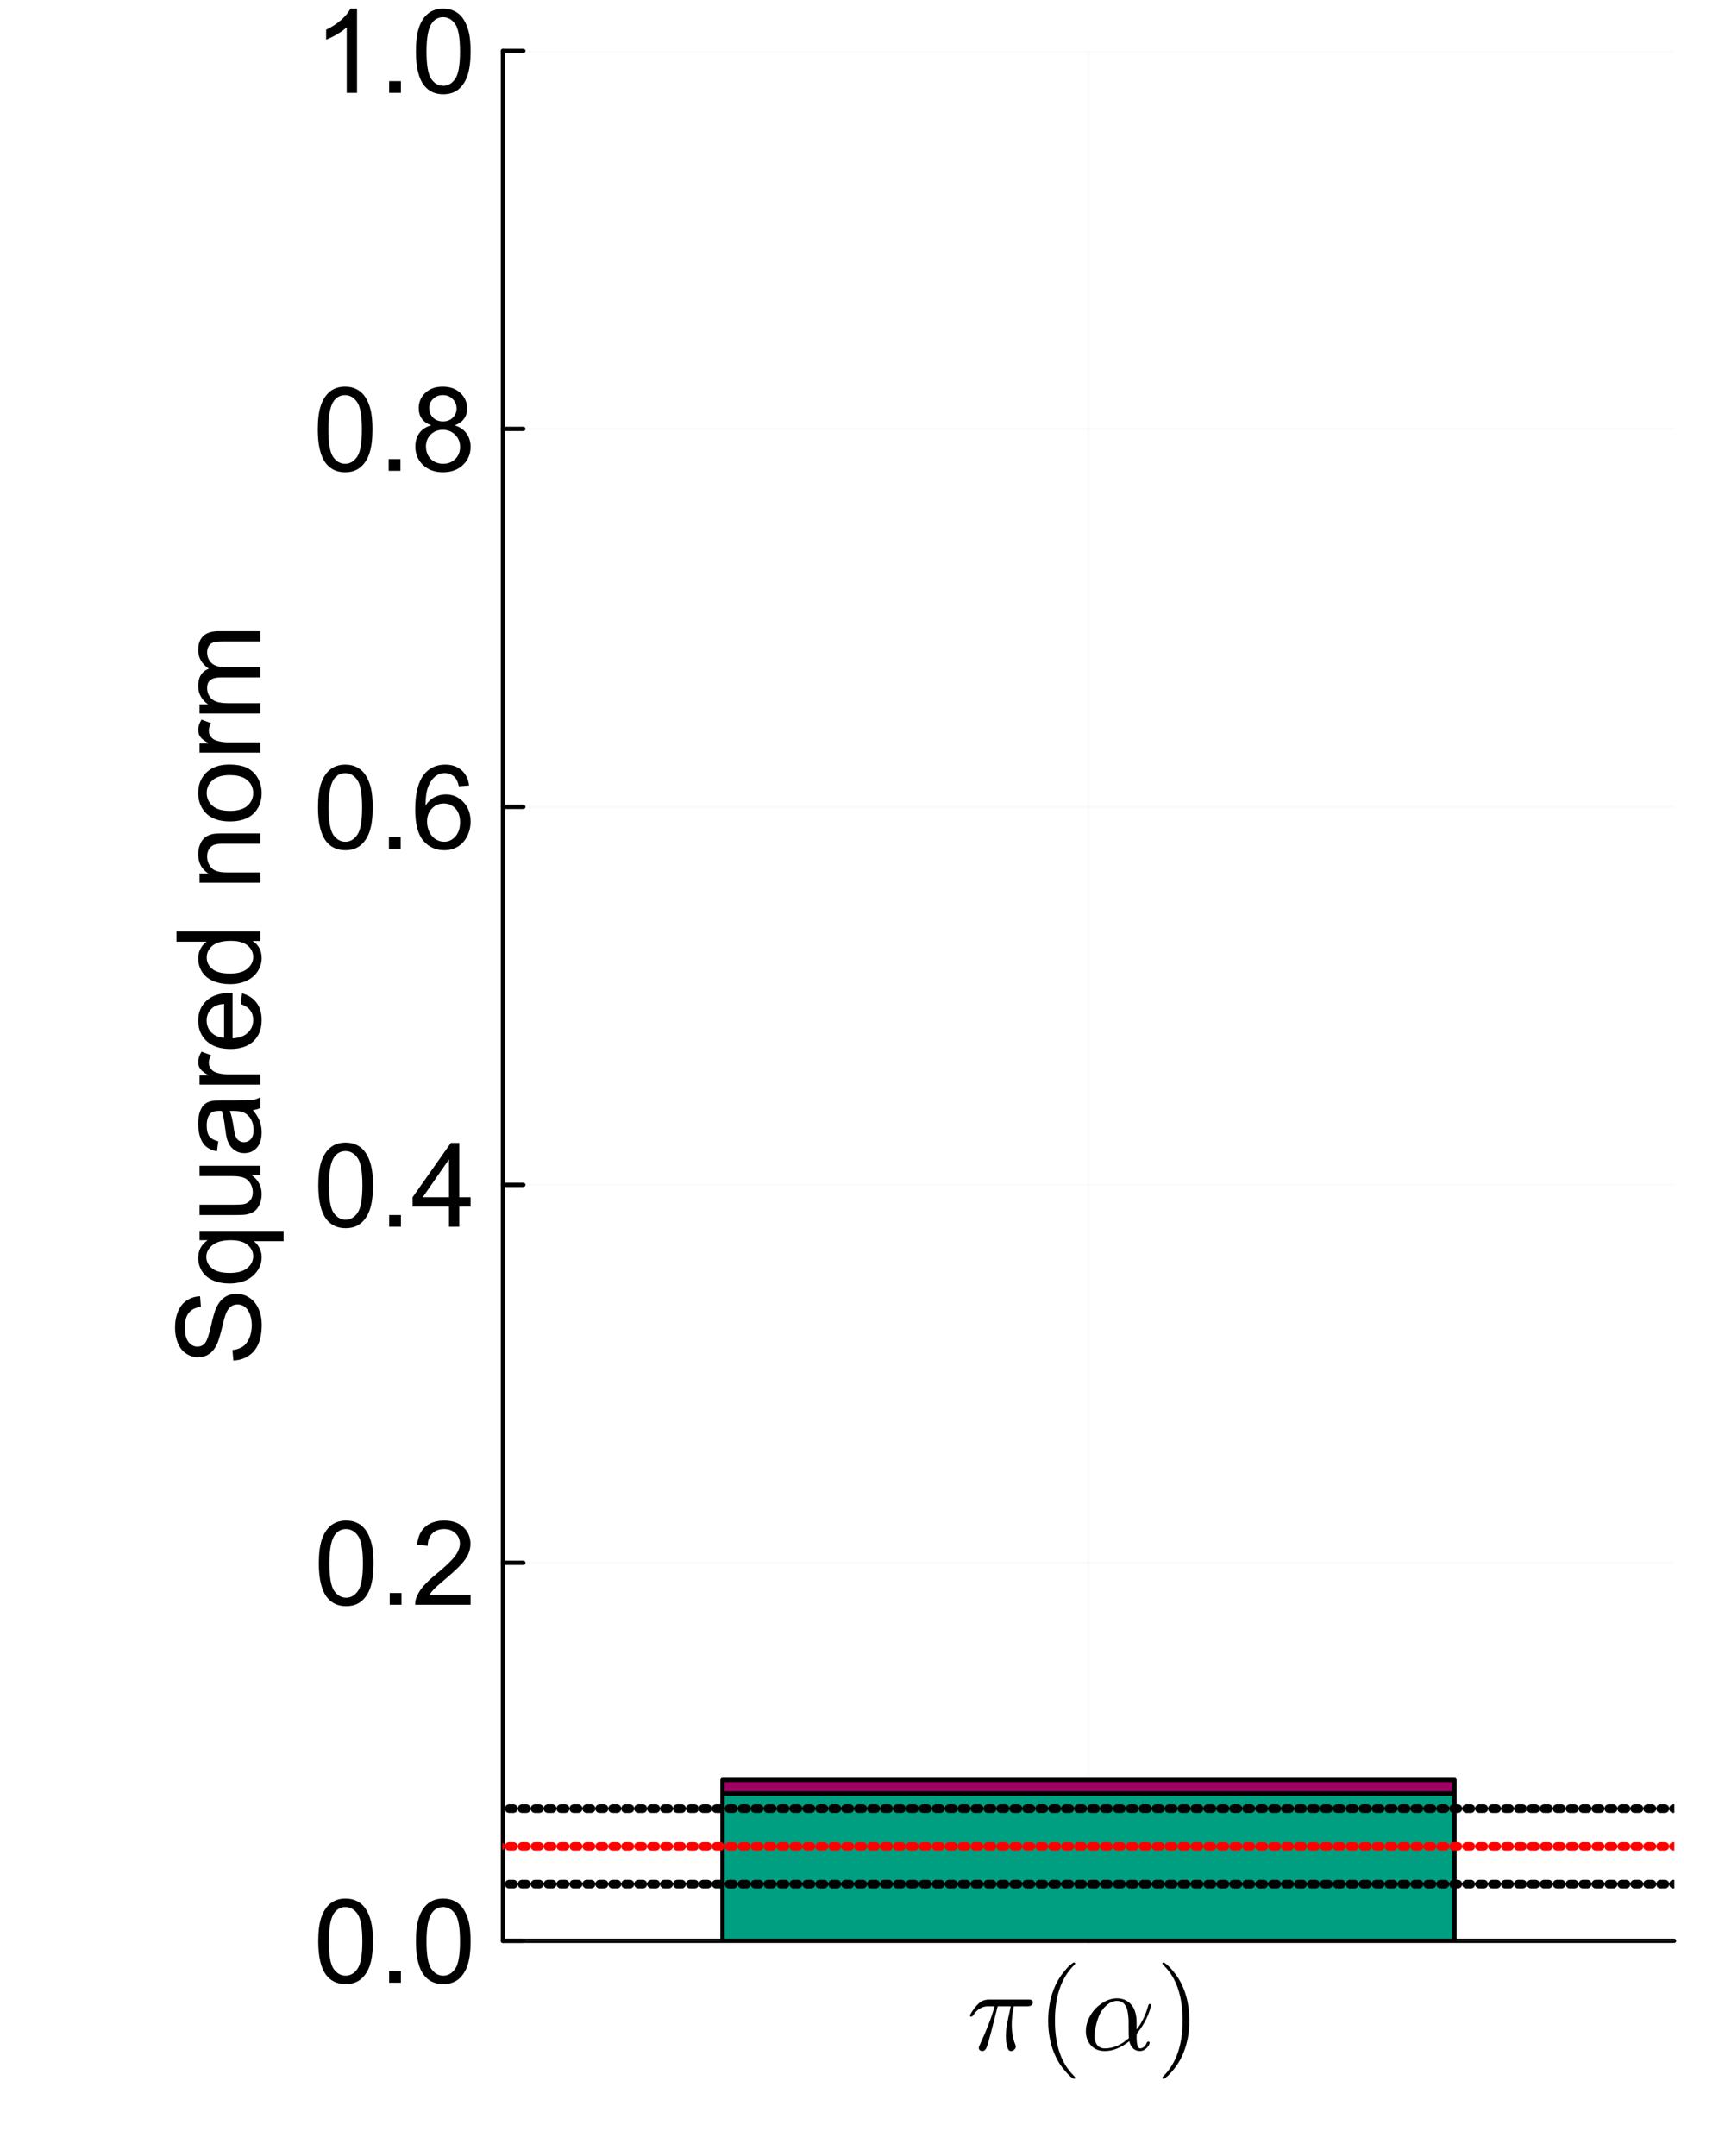 <?xml version="1.0" encoding="utf-8"?>
<svg xmlns="http://www.w3.org/2000/svg" xmlns:xlink="http://www.w3.org/1999/xlink" width="400" height="500" viewBox="0 0 1600 2000">
<rect x="0" y="0" width="1600" height="2000" fill="#333333" stroke="none"/>
<defs>
  <clipPath id="clip110">
    <rect x="0" y="0" width="1600" height="2000"/>
  </clipPath>
</defs>
<path clip-path="url(#clip110)" d="M0 2000 L1600 2000 L1600 0 L0 0  Z" fill="#ffffff" fill-rule="evenodd" fill-opacity="1"/>
<defs>
  <clipPath id="clip111">
    <rect x="400" y="200" width="1401" height="1401"/>
  </clipPath>
</defs>
<path clip-path="url(#clip110)" d="M466.496 1800.37 L1552.76 1800.37 L1552.76 47.244 L466.496 47.244  Z" fill="#ffffff" fill-rule="evenodd" fill-opacity="1"/>
<defs>
  <clipPath id="clip112">
    <rect x="466" y="47" width="1087" height="1754"/>
  </clipPath>
</defs>
<polyline clip-path="url(#clip112)" style="stroke:#d3d3d3; stroke-linecap:round; stroke-linejoin:round; stroke-width:2; stroke-opacity:0.1; fill:none" points="1009.63,1800.37 1009.63,47.244 "/>
<polyline clip-path="url(#clip110)" style="stroke:#000000; stroke-linecap:round; stroke-linejoin:round; stroke-width:4; stroke-opacity:1; fill:none" points="466.496,1800.37 1552.76,1800.37 "/>
<polyline clip-path="url(#clip110)" style="stroke:#000000; stroke-linecap:round; stroke-linejoin:round; stroke-width:4; stroke-opacity:1; fill:none" points="1009.63,1800.37 1009.63,1781.47 "/>
<path clip-path="url(#clip110)" d="M957.933 1857.46 Q957.933 1861.15 952.663 1861.15 L940.331 1861.15 Q938.433 1869.9 938.433 1878.33 Q938.433 1888.4 941.543 1896.14 Q942.175 1897.67 942.175 1898.51 Q942.175 1900.1 940.752 1901.36 Q939.382 1902.63 937.748 1902.63 Q936.378 1902.63 935.482 1901.57 Q934.639 1900.52 933.901 1897.2 Q933.005 1893.3 933.005 1888.98 Q933.005 1883.81 933.848 1878.86 Q934.692 1873.85 937.537 1861.15 L925.364 1861.15 L919.303 1885.02 Q917.142 1893.09 916.405 1895.56 Q915.93 1897.04 915.772 1897.51 Q915.614 1897.99 915.14 1899.15 Q914.718 1900.25 914.402 1900.68 Q914.086 1901.04 913.559 1901.62 Q913.032 1902.26 912.399 1902.41 Q911.767 1902.63 910.976 1902.63 Q909.764 1902.63 908.816 1901.83 Q907.867 1901.1 907.867 1899.67 Q907.867 1898.73 908.71 1897.09 Q918.723 1875.48 922.518 1861.15 L916.405 1861.15 Q907.972 1861.15 902.702 1869.48 Q901.859 1870.58 901.385 1870.69 Q901.174 1870.74 900.963 1870.74 Q900.384 1870.74 900.015 1870.48 Q899.698 1870.21 899.698 1869.95 L899.646 1869.69 Q899.646 1869.37 900.436 1867.95 Q901.28 1866.47 902.861 1864.21 Q904.494 1861.94 906.233 1859.99 Q907.92 1858.2 909.553 1857.09 Q911.24 1855.93 912.821 1855.51 Q914.402 1855.09 915.298 1854.98 Q916.194 1854.88 917.459 1854.88 L953.611 1854.88 Q954.981 1854.88 955.719 1854.98 Q956.457 1855.04 957.195 1855.67 Q957.933 1856.25 957.933 1857.46 Z" fill="#000000" fill-rule="nonzero" fill-opacity="1" /><path clip-path="url(#clip110)" d="M972.225 1874.43 Q972.225 1856.2 979.023 1841.49 Q981.921 1835.33 985.979 1830.16 Q990.037 1825 992.725 1822.73 Q995.413 1820.47 996.151 1820.47 Q997.205 1820.47 997.257 1821.52 Q997.257 1822.05 995.834 1823.36 Q978.443 1841.07 978.496 1874.43 Q978.496 1907.9 995.413 1924.92 Q997.257 1926.76 997.257 1927.34 Q997.257 1928.4 996.151 1928.4 Q995.413 1928.4 992.83 1926.24 Q990.248 1924.07 986.243 1919.12 Q982.238 1914.17 979.339 1908.11 Q972.225 1893.4 972.225 1874.43 Z" fill="#000000" fill-rule="nonzero" fill-opacity="1" /><path clip-path="url(#clip110)" d="M1067.74 1860.1 Q1067.64 1860.62 1067.43 1861.57 Q1067.22 1862.47 1066.27 1865.31 Q1065.32 1868.16 1064.05 1871.06 Q1062.84 1873.9 1060.47 1877.91 Q1058.15 1881.86 1055.31 1885.44 Q1054.51 1886.39 1054.36 1886.97 Q1054.25 1887.5 1054.25 1889.24 Q1054.25 1900.2 1057.57 1900.2 Q1057.73 1900.2 1057.99 1900.2 Q1058.31 1900.15 1059.1 1899.88 Q1059.94 1899.57 1060.68 1899.09 Q1061.42 1898.57 1062.26 1897.51 Q1063.1 1896.41 1063.63 1894.93 Q1064.11 1893.88 1065.05 1893.88 Q1066.32 1893.88 1066.32 1894.93 Q1066.32 1896.83 1063.68 1899.73 Q1061.05 1902.63 1057.26 1902.63 Q1053.62 1902.63 1051.04 1900.25 Q1048.51 1897.83 1047.45 1893.51 Q1036.07 1902.63 1024.69 1902.63 Q1016.68 1902.63 1011.93 1897.41 Q1007.19 1892.14 1007.19 1884.34 Q1007.19 1876.85 1011.3 1869.74 Q1015.46 1862.63 1022.21 1858.2 Q1029.01 1853.72 1036.23 1853.72 Q1038.76 1853.72 1041.18 1854.4 Q1043.61 1855.04 1046.03 1856.67 Q1048.45 1858.3 1050.25 1860.78 Q1052.04 1863.26 1053.14 1867.16 Q1054.25 1871.06 1054.25 1875.96 L1054.25 1882.65 Q1061.21 1873.85 1064.84 1861.26 Q1065.37 1859.36 1065.69 1859.15 Q1065.9 1858.99 1066.42 1858.99 Q1066.95 1858.99 1067.27 1859.31 Q1067.64 1859.57 1067.69 1859.83 L1067.74 1860.1 M1047.03 1890.71 Q1046.82 1888.87 1046.82 1878.65 Q1046.82 1876.7 1046.82 1875.64 Q1046.82 1874.54 1046.72 1872.43 Q1046.61 1870.32 1046.4 1869 Q1046.24 1867.68 1045.87 1865.79 Q1045.5 1863.89 1044.98 1862.68 Q1044.45 1861.47 1043.61 1860.1 Q1042.82 1858.73 1041.76 1857.94 Q1040.76 1857.14 1039.28 1856.62 Q1037.86 1856.09 1036.12 1856.09 Q1033.96 1856.09 1031.7 1856.88 Q1029.48 1857.62 1026.64 1859.99 Q1023.79 1862.31 1021.42 1866 Q1018.94 1869.9 1017.04 1877.07 Q1015.2 1884.18 1015.2 1888.45 Q1015.2 1893.82 1017.68 1897.04 Q1020.15 1900.2 1024.9 1900.2 Q1036.23 1900.2 1047.03 1890.71 Z" fill="#000000" fill-rule="nonzero" fill-opacity="1" /><path clip-path="url(#clip110)" d="M1078.16 1927.34 Q1078.16 1926.81 1079.53 1925.5 Q1096.92 1907.79 1096.92 1874.43 Q1096.92 1840.97 1080.22 1824.05 Q1078.16 1822.1 1078.16 1821.52 Q1078.16 1820.47 1079.21 1820.47 Q1079.95 1820.47 1082.53 1822.63 Q1085.17 1824.79 1089.12 1829.74 Q1093.13 1834.69 1096.08 1840.75 Q1103.19 1855.46 1103.19 1874.43 Q1103.19 1892.66 1096.4 1907.37 Q1093.5 1913.53 1089.44 1918.7 Q1085.38 1923.86 1082.69 1926.13 Q1080.01 1928.4 1079.21 1928.4 Q1078.16 1928.4 1078.16 1927.34 Z" fill="#000000" fill-rule="nonzero" fill-opacity="1" /><polyline clip-path="url(#clip112)" style="stroke:#d3d3d3; stroke-linecap:round; stroke-linejoin:round; stroke-width:2; stroke-opacity:0.1; fill:none" points="466.496,1800.37 1552.76,1800.37 "/>
<polyline clip-path="url(#clip112)" style="stroke:#d3d3d3; stroke-linecap:round; stroke-linejoin:round; stroke-width:2; stroke-opacity:0.1; fill:none" points="466.496,1449.74 1552.76,1449.74 "/>
<polyline clip-path="url(#clip112)" style="stroke:#d3d3d3; stroke-linecap:round; stroke-linejoin:round; stroke-width:2; stroke-opacity:0.1; fill:none" points="466.496,1099.12 1552.76,1099.12 "/>
<polyline clip-path="url(#clip112)" style="stroke:#d3d3d3; stroke-linecap:round; stroke-linejoin:round; stroke-width:2; stroke-opacity:0.1; fill:none" points="466.496,748.494 1552.76,748.494 "/>
<polyline clip-path="url(#clip112)" style="stroke:#d3d3d3; stroke-linecap:round; stroke-linejoin:round; stroke-width:2; stroke-opacity:0.1; fill:none" points="466.496,397.869 1552.76,397.869 "/>
<polyline clip-path="url(#clip112)" style="stroke:#d3d3d3; stroke-linecap:round; stroke-linejoin:round; stroke-width:2; stroke-opacity:0.1; fill:none" points="466.496,47.244 1552.76,47.244 "/>
<polyline clip-path="url(#clip110)" style="stroke:#000000; stroke-linecap:round; stroke-linejoin:round; stroke-width:4; stroke-opacity:1; fill:none" points="466.496,1800.37 466.496,47.244 "/>
<polyline clip-path="url(#clip110)" style="stroke:#000000; stroke-linecap:round; stroke-linejoin:round; stroke-width:4; stroke-opacity:1; fill:none" points="466.496,1800.37 485.393,1800.37 "/>
<polyline clip-path="url(#clip110)" style="stroke:#000000; stroke-linecap:round; stroke-linejoin:round; stroke-width:4; stroke-opacity:1; fill:none" points="466.496,1449.74 485.393,1449.74 "/>
<polyline clip-path="url(#clip110)" style="stroke:#000000; stroke-linecap:round; stroke-linejoin:round; stroke-width:4; stroke-opacity:1; fill:none" points="466.496,1099.12 485.393,1099.12 "/>
<polyline clip-path="url(#clip110)" style="stroke:#000000; stroke-linecap:round; stroke-linejoin:round; stroke-width:4; stroke-opacity:1; fill:none" points="466.496,748.494 485.393,748.494 "/>
<polyline clip-path="url(#clip110)" style="stroke:#000000; stroke-linecap:round; stroke-linejoin:round; stroke-width:4; stroke-opacity:1; fill:none" points="466.496,397.869 485.393,397.869 "/>
<polyline clip-path="url(#clip110)" style="stroke:#000000; stroke-linecap:round; stroke-linejoin:round; stroke-width:4; stroke-opacity:1; fill:none" points="466.496,47.244 485.393,47.244 "/>
<path clip-path="url(#clip110)" d="M295.191 1800.9 Q295.191 1787.11 298.002 1778.73 Q300.867 1770.29 306.436 1765.73 Q312.058 1761.17 320.545 1761.17 Q326.804 1761.17 331.525 1763.72 Q336.246 1766.21 339.322 1770.98 Q342.399 1775.7 344.149 1782.55 Q345.899 1789.34 345.899 1800.9 Q345.899 1814.58 343.088 1823.02 Q340.277 1831.4 334.654 1836.01 Q329.085 1840.57 320.545 1840.57 Q309.3 1840.57 302.882 1832.51 Q295.191 1822.8 295.191 1800.9 M305.004 1800.9 Q305.004 1820.05 309.459 1826.41 Q313.968 1832.72 320.545 1832.72 Q327.122 1832.72 331.578 1826.36 Q336.087 1819.99 336.087 1800.9 Q336.087 1781.7 331.578 1775.38 Q327.122 1769.07 320.439 1769.07 Q313.862 1769.07 309.937 1774.64 Q305.004 1781.75 305.004 1800.9 Z" fill="#000000" fill-rule="nonzero" fill-opacity="1" /><path clip-path="url(#clip110)" d="M360.963 1839.25 L360.963 1828.37 L371.837 1828.37 L371.837 1839.25 L360.963 1839.25 Z" fill="#000000" fill-rule="nonzero" fill-opacity="1" /><path clip-path="url(#clip110)" d="M385.787 1800.9 Q385.787 1787.11 388.598 1778.73 Q391.463 1770.29 397.032 1765.73 Q402.655 1761.17 411.141 1761.17 Q417.4 1761.17 422.121 1763.72 Q426.842 1766.21 429.918 1770.98 Q432.995 1775.7 434.745 1782.55 Q436.496 1789.34 436.496 1800.9 Q436.496 1814.58 433.684 1823.02 Q430.873 1831.4 425.251 1836.01 Q419.681 1840.57 411.141 1840.57 Q399.896 1840.57 393.478 1832.51 Q385.787 1822.8 385.787 1800.9 M395.6 1800.9 Q395.6 1820.05 400.056 1826.41 Q404.564 1832.72 411.141 1832.72 Q417.719 1832.72 422.174 1826.36 Q426.683 1819.99 426.683 1800.9 Q426.683 1781.7 422.174 1775.38 Q417.719 1769.07 411.035 1769.07 Q404.458 1769.07 400.533 1774.64 Q395.6 1781.75 395.6 1800.9 Z" fill="#000000" fill-rule="nonzero" fill-opacity="1" /><path clip-path="url(#clip110)" d="M295.721 1450.27 Q295.721 1436.48 298.533 1428.1 Q301.397 1419.67 306.966 1415.11 Q312.589 1410.54 321.076 1410.54 Q327.335 1410.54 332.055 1413.09 Q336.776 1415.58 339.853 1420.36 Q342.929 1425.08 344.679 1431.92 Q346.43 1438.71 346.43 1450.27 Q346.43 1463.96 343.619 1472.39 Q340.807 1480.77 335.185 1485.39 Q329.615 1489.95 321.076 1489.95 Q309.831 1489.95 303.413 1481.89 Q295.721 1472.18 295.721 1450.27 M305.534 1450.27 Q305.534 1469.42 309.99 1475.79 Q314.498 1482.1 321.076 1482.1 Q327.653 1482.1 332.108 1475.73 Q336.617 1469.37 336.617 1450.27 Q336.617 1431.07 332.108 1424.76 Q327.653 1418.45 320.97 1418.45 Q314.392 1418.45 310.467 1424.02 Q305.534 1431.13 305.534 1450.27 Z" fill="#000000" fill-rule="nonzero" fill-opacity="1" /><path clip-path="url(#clip110)" d="M361.494 1488.62 L361.494 1477.75 L372.368 1477.75 L372.368 1488.62 L361.494 1488.62 Z" fill="#000000" fill-rule="nonzero" fill-opacity="1" /><path clip-path="url(#clip110)" d="M436.496 1479.45 L436.496 1488.62 L385.098 1488.62 Q384.992 1485.18 386.212 1481.99 Q388.174 1476.74 392.471 1471.65 Q396.82 1466.56 404.989 1459.87 Q417.666 1449.48 422.121 1443.43 Q426.577 1437.33 426.577 1431.92 Q426.577 1426.25 422.492 1422.37 Q418.461 1418.45 411.937 1418.45 Q405.042 1418.45 400.904 1422.59 Q396.767 1426.72 396.714 1434.04 L386.901 1433.03 Q387.909 1422.06 394.486 1416.33 Q401.063 1410.54 412.149 1410.54 Q423.341 1410.54 429.865 1416.75 Q436.39 1422.96 436.39 1432.13 Q436.39 1436.8 434.48 1441.31 Q432.571 1445.82 428.115 1450.8 Q423.712 1455.79 413.422 1464.49 Q404.829 1471.7 402.389 1474.3 Q399.95 1476.85 398.358 1479.45 L436.496 1479.45 Z" fill="#000000" fill-rule="nonzero" fill-opacity="1" /><path clip-path="url(#clip110)" d="M295.244 1099.65 Q295.244 1085.86 298.055 1077.48 Q300.92 1069.04 306.489 1064.48 Q312.111 1059.92 320.598 1059.92 Q326.857 1059.92 331.578 1062.47 Q336.299 1064.96 339.375 1069.73 Q342.452 1074.45 344.202 1081.3 Q345.952 1088.09 345.952 1099.65 Q345.952 1113.33 343.141 1121.77 Q340.33 1130.15 334.707 1134.76 Q329.138 1139.32 320.598 1139.32 Q309.353 1139.32 302.935 1131.26 Q295.244 1121.56 295.244 1099.65 M305.057 1099.65 Q305.057 1118.8 309.512 1125.16 Q314.021 1131.47 320.598 1131.47 Q327.175 1131.47 331.631 1125.11 Q336.14 1118.74 336.14 1099.65 Q336.14 1080.45 331.631 1074.14 Q327.175 1067.82 320.492 1067.82 Q313.915 1067.82 309.99 1073.39 Q305.057 1080.5 305.057 1099.65 Z" fill="#000000" fill-rule="nonzero" fill-opacity="1" /><path clip-path="url(#clip110)" d="M361.016 1138 L361.016 1127.12 L371.89 1127.12 L371.89 1138 L361.016 1138 Z" fill="#000000" fill-rule="nonzero" fill-opacity="1" /><path clip-path="url(#clip110)" d="M416.446 1138 L416.446 1119.38 L382.711 1119.38 L382.711 1110.63 L418.196 1060.24 L425.993 1060.24 L425.993 1110.63 L436.496 1110.63 L436.496 1119.38 L425.993 1119.38 L425.993 1138 L416.446 1138 M416.446 1110.63 L416.446 1075.57 L392.099 1110.63 L416.446 1110.63 Z" fill="#000000" fill-rule="nonzero" fill-opacity="1" /><path clip-path="url(#clip110)" d="M294.979 749.024 Q294.979 735.233 297.79 726.852 Q300.654 718.419 306.224 713.857 Q311.846 709.295 320.333 709.295 Q326.592 709.295 331.313 711.841 Q336.034 714.334 339.11 719.108 Q342.186 723.829 343.937 730.671 Q345.687 737.461 345.687 749.024 Q345.687 762.709 342.876 771.143 Q340.065 779.523 334.442 784.138 Q328.873 788.7 320.333 788.7 Q309.088 788.7 302.67 780.637 Q294.979 770.93 294.979 749.024 M304.792 749.024 Q304.792 768.172 309.247 774.537 Q313.756 780.849 320.333 780.849 Q326.91 780.849 331.366 774.484 Q335.874 768.119 335.874 749.024 Q335.874 729.823 331.366 723.511 Q326.91 717.199 320.227 717.199 Q313.65 717.199 309.725 722.768 Q304.792 729.876 304.792 749.024 Z" fill="#000000" fill-rule="nonzero" fill-opacity="1" /><path clip-path="url(#clip110)" d="M360.751 787.374 L360.751 776.5 L371.625 776.5 L371.625 787.374 L360.751 787.374 Z" fill="#000000" fill-rule="nonzero" fill-opacity="1" /><path clip-path="url(#clip110)" d="M435.117 728.656 L425.622 729.398 Q424.349 723.776 422.015 721.23 Q418.143 717.146 412.467 717.146 Q407.906 717.146 404.458 719.692 Q399.95 722.98 397.35 729.292 Q394.751 735.604 394.645 747.274 Q398.093 742.022 403.079 739.476 Q408.065 736.93 413.528 736.93 Q423.076 736.93 429.759 743.985 Q436.496 750.987 436.496 762.125 Q436.496 769.445 433.313 775.757 Q430.184 782.016 424.667 785.358 Q419.151 788.7 412.149 788.7 Q400.215 788.7 392.683 779.948 Q385.151 771.143 385.151 750.987 Q385.151 728.444 393.478 718.206 Q400.745 709.295 413.051 709.295 Q422.227 709.295 428.062 714.44 Q433.95 719.586 435.117 728.656 M396.13 762.179 Q396.13 767.111 398.199 771.62 Q400.321 776.129 404.087 778.516 Q407.853 780.849 411.99 780.849 Q418.037 780.849 422.386 775.97 Q426.736 771.09 426.736 762.709 Q426.736 754.647 422.439 750.032 Q418.143 745.364 411.619 745.364 Q405.148 745.364 400.639 750.032 Q396.13 754.647 396.13 762.179 Z" fill="#000000" fill-rule="nonzero" fill-opacity="1" /><path clip-path="url(#clip110)" d="M294.767 398.399 Q294.767 384.608 297.578 376.228 Q300.442 367.794 306.012 363.232 Q311.634 358.671 320.121 358.671 Q326.38 358.671 331.101 361.217 Q335.821 363.71 338.898 368.483 Q341.974 373.204 343.725 380.047 Q345.475 386.836 345.475 398.399 Q345.475 412.084 342.664 420.518 Q339.853 428.899 334.23 433.513 Q328.661 438.075 320.121 438.075 Q308.876 438.075 302.458 430.012 Q294.767 420.306 294.767 398.399 M304.579 398.399 Q304.579 417.548 309.035 423.913 Q313.544 430.225 320.121 430.225 Q326.698 430.225 331.154 423.86 Q335.662 417.494 335.662 398.399 Q335.662 379.198 331.154 372.886 Q326.698 366.574 320.015 366.574 Q313.438 366.574 309.512 372.143 Q304.579 379.251 304.579 398.399 Z" fill="#000000" fill-rule="nonzero" fill-opacity="1" /><path clip-path="url(#clip110)" d="M360.539 436.749 L360.539 425.875 L371.413 425.875 L371.413 436.749 L360.539 436.749 Z" fill="#000000" fill-rule="nonzero" fill-opacity="1" /><path clip-path="url(#clip110)" d="M400.056 394.58 Q394.115 392.405 391.251 388.374 Q388.386 384.343 388.386 378.721 Q388.386 370.234 394.486 364.452 Q400.586 358.671 410.717 358.671 Q420.901 358.671 427.107 364.611 Q433.313 370.499 433.313 378.986 Q433.313 384.396 430.449 388.427 Q427.638 392.405 421.856 394.58 Q429.017 396.914 432.73 402.112 Q436.496 407.31 436.496 414.524 Q436.496 424.496 429.441 431.285 Q422.386 438.075 410.876 438.075 Q399.366 438.075 392.311 431.285 Q385.257 424.443 385.257 414.259 Q385.257 406.674 389.076 401.582 Q392.948 396.437 400.056 394.58 M398.146 378.402 Q398.146 383.919 401.7 387.42 Q405.254 390.92 410.929 390.92 Q416.446 390.92 419.946 387.473 Q423.5 383.972 423.5 378.933 Q423.5 373.682 419.84 370.128 Q416.233 366.521 410.823 366.521 Q405.36 366.521 401.753 370.022 Q398.146 373.522 398.146 378.402 M395.07 414.312 Q395.07 418.396 396.979 422.215 Q398.942 426.034 402.761 428.156 Q406.58 430.225 410.982 430.225 Q417.825 430.225 422.28 425.822 Q426.736 421.42 426.736 414.63 Q426.736 407.735 422.121 403.226 Q417.56 398.718 410.664 398.718 Q403.928 398.718 399.472 403.173 Q395.07 407.629 395.07 414.312 Z" fill="#000000" fill-rule="nonzero" fill-opacity="1" /><path clip-path="url(#clip110)" d="M331.154 86.124 L321.606 86.124 L321.606 25.285 Q318.158 28.573 312.536 31.862 Q306.966 35.151 302.511 36.795 L302.511 27.565 Q310.52 23.799 316.514 18.442 Q322.508 13.085 325.001 8.046 L331.154 8.046 L331.154 86.124 Z" fill="#000000" fill-rule="nonzero" fill-opacity="1" /><path clip-path="url(#clip110)" d="M360.963 86.124 L360.963 75.25 L371.837 75.25 L371.837 86.124 L360.963 86.124 Z" fill="#000000" fill-rule="nonzero" fill-opacity="1" /><path clip-path="url(#clip110)" d="M385.787 47.775 Q385.787 33.983 388.598 25.603 Q391.463 17.169 397.032 12.607 Q402.655 8.046 411.141 8.046 Q417.4 8.046 422.121 10.592 Q426.842 13.085 429.918 17.859 Q432.995 22.579 434.745 29.422 Q436.496 36.211 436.496 47.775 Q436.496 61.459 433.684 69.893 Q430.873 78.274 425.251 82.888 Q419.681 87.45 411.141 87.45 Q399.896 87.45 393.478 79.388 Q385.787 69.681 385.787 47.775 M395.6 47.775 Q395.6 66.923 400.056 73.288 Q404.564 79.6 411.141 79.6 Q417.719 79.6 422.174 73.235 Q426.683 66.87 426.683 47.775 Q426.683 28.573 422.174 22.261 Q417.719 15.949 411.035 15.949 Q404.458 15.949 400.533 21.519 Q395.6 28.626 395.6 47.775 Z" fill="#000000" fill-rule="nonzero" fill-opacity="1" /><path clip-path="url(#clip110)" d="M216.456 1262.06 L215.607 1252.35 Q221.442 1251.66 225.208 1249.17 Q228.921 1246.62 231.255 1241.32 Q233.535 1236.01 233.535 1229.38 Q233.535 1223.49 231.785 1218.99 Q230.035 1214.48 227.011 1212.3 Q223.935 1210.08 220.328 1210.08 Q216.668 1210.08 213.963 1212.2 Q211.205 1214.32 209.348 1219.2 Q208.128 1222.33 205.582 1233.04 Q202.983 1243.76 200.702 1248.05 Q197.785 1253.62 193.488 1256.38 Q189.139 1259.09 183.782 1259.09 Q177.894 1259.09 172.802 1255.74 Q167.657 1252.4 165.005 1245.98 Q162.353 1239.57 162.353 1231.72 Q162.353 1223.07 165.164 1216.49 Q167.922 1209.86 173.332 1206.31 Q178.743 1202.76 185.585 1202.49 L186.328 1212.36 Q178.955 1213.15 175.189 1217.77 Q171.423 1222.33 171.423 1231.29 Q171.423 1240.63 174.871 1244.92 Q178.265 1249.17 183.092 1249.17 Q187.282 1249.17 189.988 1246.14 Q192.693 1243.17 195.557 1230.66 Q198.368 1218.08 200.49 1213.42 Q203.619 1206.63 208.446 1203.39 Q213.22 1200.16 219.479 1200.16 Q225.685 1200.16 231.201 1203.71 Q236.665 1207.26 239.741 1213.95 Q242.765 1220.58 242.765 1228.91 Q242.765 1239.46 239.688 1246.62 Q236.612 1253.73 230.459 1257.81 Q224.253 1261.84 216.456 1262.06 Z" fill="#000000" fill-rule="nonzero" fill-opacity="1" /><path clip-path="url(#clip110)" d="M263.027 1151.41 L235.445 1151.41 Q238.574 1153.64 240.643 1157.67 Q242.712 1161.65 242.712 1166.16 Q242.712 1176.18 234.702 1183.45 Q226.693 1190.66 212.743 1190.66 Q204.256 1190.66 197.52 1187.74 Q190.783 1184.77 187.336 1179.2 Q183.835 1173.58 183.835 1166.9 Q183.835 1156.45 192.64 1150.46 L185.108 1150.46 L185.108 1141.86 L263.027 1141.86 L263.027 1151.41 M213.114 1180.85 Q223.988 1180.85 229.451 1176.29 Q234.861 1171.73 234.861 1165.36 Q234.861 1159.26 229.716 1154.86 Q224.518 1150.46 213.963 1150.46 Q202.718 1150.46 197.042 1155.12 Q191.367 1159.74 191.367 1166 Q191.367 1172.2 196.671 1176.55 Q201.922 1180.85 213.114 1180.85 Z" fill="#000000" fill-rule="nonzero" fill-opacity="1" /><path clip-path="url(#clip110)" d="M241.439 1089.99 L233.164 1089.99 Q242.712 1096.56 242.712 1107.86 Q242.712 1112.85 240.802 1117.2 Q238.893 1121.49 236.028 1123.62 Q233.111 1125.68 228.921 1126.53 Q226.109 1127.12 220.01 1127.12 L185.108 1127.12 L185.108 1117.57 L216.35 1117.57 Q223.829 1117.57 226.428 1116.99 Q230.194 1116.08 232.368 1113.17 Q234.49 1110.25 234.49 1105.95 Q234.49 1101.66 232.315 1097.89 Q230.088 1094.12 226.322 1092.59 Q222.503 1091 215.289 1091 L185.108 1091 L185.108 1081.45 L241.439 1081.45 L241.439 1089.99 Z" fill="#000000" fill-rule="nonzero" fill-opacity="1" /><path clip-path="url(#clip110)" d="M234.49 1029.73 Q238.999 1035.04 240.855 1039.97 Q242.712 1044.85 242.712 1050.47 Q242.712 1059.75 238.203 1064.74 Q233.641 1069.73 226.587 1069.73 Q222.449 1069.73 219.055 1067.87 Q215.607 1065.96 213.538 1062.94 Q211.47 1059.86 210.409 1056.04 Q209.666 1053.23 208.977 1047.55 Q207.598 1035.99 205.688 1030.53 Q203.726 1030.47 203.195 1030.47 Q197.36 1030.47 194.974 1033.18 Q191.738 1036.84 191.738 1044.05 Q191.738 1050.79 194.125 1054.02 Q196.459 1057.21 202.453 1058.75 L201.18 1068.08 Q195.186 1066.81 191.526 1063.89 Q187.813 1060.97 185.85 1055.46 Q183.835 1049.94 183.835 1042.67 Q183.835 1035.46 185.532 1030.95 Q187.229 1026.44 189.828 1024.32 Q192.375 1022.2 196.3 1021.35 Q198.74 1020.87 205.105 1020.87 L217.835 1020.87 Q231.148 1020.87 234.702 1020.29 Q238.203 1019.65 241.439 1017.85 L241.439 1027.82 Q238.468 1029.31 234.49 1029.73 M213.167 1030.53 Q215.289 1035.73 216.774 1046.12 Q217.623 1052.01 218.683 1054.45 Q219.744 1056.89 221.813 1058.22 Q223.829 1059.54 226.322 1059.54 Q230.141 1059.54 232.687 1056.68 Q235.233 1053.76 235.233 1048.19 Q235.233 1042.67 232.846 1038.38 Q230.406 1034.08 226.216 1032.07 Q222.98 1030.53 216.668 1030.53 L213.167 1030.53 Z" fill="#000000" fill-rule="nonzero" fill-opacity="1" /><path clip-path="url(#clip110)" d="M241.439 1006.18 L185.108 1006.18 L185.108 997.588 L193.648 997.588 Q187.654 994.299 185.744 991.541 Q183.835 988.73 183.835 985.388 Q183.835 980.561 186.911 975.575 L195.769 978.864 Q193.701 982.365 193.701 985.865 Q193.701 988.995 195.61 991.488 Q197.467 993.981 200.808 995.042 Q205.9 996.633 211.947 996.633 L241.439 996.633 L241.439 1006.18 Z" fill="#000000" fill-rule="nonzero" fill-opacity="1" /><path clip-path="url(#clip110)" d="M223.298 931.338 L224.518 921.472 Q233.164 923.806 237.938 930.118 Q242.712 936.43 242.712 946.243 Q242.712 958.602 235.127 965.869 Q227.489 973.082 213.751 973.082 Q199.535 973.082 191.685 965.762 Q183.835 958.443 183.835 946.773 Q183.835 935.475 191.526 928.315 Q199.217 921.154 213.167 921.154 Q214.016 921.154 215.713 921.207 L215.713 963.216 Q224.996 962.686 229.928 957.965 Q234.861 953.244 234.861 946.19 Q234.861 940.939 232.103 937.226 Q229.345 933.513 223.298 931.338 M207.863 962.686 L207.863 931.232 Q200.755 931.868 197.201 934.839 Q191.685 939.4 191.685 946.667 Q191.685 953.244 196.087 957.753 Q200.49 962.209 207.863 962.686 Z" fill="#000000" fill-rule="nonzero" fill-opacity="1" /><path clip-path="url(#clip110)" d="M241.439 872.938 L234.331 872.938 Q242.712 878.296 242.712 888.692 Q242.712 895.428 238.999 901.104 Q235.286 906.726 228.655 909.856 Q221.972 912.932 213.326 912.932 Q204.893 912.932 198.05 910.121 Q191.155 907.31 187.495 901.687 Q183.835 896.065 183.835 889.116 Q183.835 884.024 186.009 880.046 Q188.131 876.068 191.579 873.575 L163.679 873.575 L163.679 864.08 L241.439 864.08 L241.439 872.938 M213.326 903.119 Q224.147 903.119 229.504 898.558 Q234.861 893.996 234.861 887.79 Q234.861 881.531 229.769 877.182 Q224.624 872.779 214.122 872.779 Q202.559 872.779 197.148 877.235 Q191.738 881.69 191.738 888.215 Q191.738 894.58 196.936 898.876 Q202.134 903.119 213.326 903.119 Z" fill="#000000" fill-rule="nonzero" fill-opacity="1" /><path clip-path="url(#clip110)" d="M241.439 818.888 L185.108 818.888 L185.108 810.295 L193.117 810.295 Q183.835 804.09 183.835 792.367 Q183.835 787.275 185.691 783.032 Q187.495 778.735 190.465 776.614 Q193.435 774.492 197.52 773.643 Q200.172 773.113 206.802 773.113 L241.439 773.113 L241.439 782.66 L207.173 782.66 Q201.339 782.66 198.474 783.774 Q195.557 784.888 193.86 787.753 Q192.109 790.564 192.109 794.383 Q192.109 800.483 195.981 804.938 Q199.853 809.341 210.674 809.341 L241.439 809.341 L241.439 818.888 Z" fill="#000000" fill-rule="nonzero" fill-opacity="1" /><path clip-path="url(#clip110)" d="M213.273 762.027 Q197.626 762.027 190.094 753.328 Q183.835 746.061 183.835 735.612 Q183.835 723.996 191.473 716.623 Q199.058 709.25 212.478 709.25 Q223.351 709.25 229.61 712.539 Q235.816 715.774 239.264 722.033 Q242.712 728.239 242.712 735.612 Q242.712 747.44 235.127 754.76 Q227.542 762.027 213.273 762.027 M213.273 752.214 Q224.094 752.214 229.504 747.493 Q234.861 742.773 234.861 735.612 Q234.861 728.504 229.451 723.784 Q224.041 719.063 212.955 719.063 Q202.506 719.063 197.148 723.837 Q191.738 728.557 191.738 735.612 Q191.738 742.773 197.095 747.493 Q202.453 752.214 213.273 752.214 Z" fill="#000000" fill-rule="nonzero" fill-opacity="1" /><path clip-path="url(#clip110)" d="M241.439 698.164 L185.108 698.164 L185.108 689.571 L193.648 689.571 Q187.654 686.283 185.744 683.524 Q183.835 680.713 183.835 677.371 Q183.835 672.545 186.911 667.559 L195.769 670.847 Q193.701 674.348 193.701 677.849 Q193.701 680.978 195.61 683.471 Q197.467 685.964 200.808 687.025 Q205.9 688.616 211.947 688.616 L241.439 688.616 L241.439 698.164 Z" fill="#000000" fill-rule="nonzero" fill-opacity="1" /><path clip-path="url(#clip110)" d="M241.439 661.883 L185.108 661.883 L185.108 653.343 L193.011 653.343 Q188.874 650.691 186.381 646.289 Q183.835 641.886 183.835 636.264 Q183.835 630.005 186.434 626.027 Q189.033 621.995 193.701 620.351 Q183.835 613.668 183.835 602.953 Q183.835 594.572 188.502 590.064 Q193.117 585.555 202.771 585.555 L241.439 585.555 L241.439 595.05 L205.953 595.05 Q200.225 595.05 197.732 596.005 Q195.186 596.906 193.648 599.346 Q192.109 601.786 192.109 605.075 Q192.109 611.016 196.087 614.941 Q200.013 618.866 208.712 618.866 L241.439 618.866 L241.439 628.413 L204.839 628.413 Q198.474 628.413 195.292 630.747 Q192.109 633.081 192.109 638.385 Q192.109 642.417 194.231 645.864 Q196.353 649.259 200.437 650.797 Q204.521 652.336 212.212 652.336 L241.439 652.336 L241.439 661.883 Z" fill="#000000" fill-rule="nonzero" fill-opacity="1" /><path clip-path="url(#clip112)" d="M670.169 1651.11 L670.169 1663.82 L1349.08 1663.82 L1349.08 1651.11 L670.169 1651.11 L670.169 1651.11  Z" fill="#9f0162" fill-rule="evenodd" fill-opacity="1"/>
<polyline clip-path="url(#clip112)" style="stroke:#000000; stroke-linecap:round; stroke-linejoin:round; stroke-width:4; stroke-opacity:1; fill:none" points="670.169,1651.11 670.169,1663.82 1349.08,1663.82 1349.08,1651.11 670.169,1651.11 "/>
<circle clip-path="url(#clip112)" style="fill:#9f0162; stroke:none; fill-opacity:0" cx="1009.63" cy="1651.11" r="2"/>
<path clip-path="url(#clip112)" d="M670.169 1663.82 L670.169 1800.37 L1349.08 1800.37 L1349.08 1663.82 L670.169 1663.82 L670.169 1663.82  Z" fill="#009f81" fill-rule="evenodd" fill-opacity="1"/>
<polyline clip-path="url(#clip112)" style="stroke:#000000; stroke-linecap:round; stroke-linejoin:round; stroke-width:4; stroke-opacity:1; fill:none" points="670.169,1663.82 670.169,1800.37 1349.08,1800.37 1349.08,1663.82 670.169,1663.82 "/>
<circle clip-path="url(#clip112)" style="fill:#009f81; stroke:none; fill-opacity:0" cx="1009.63" cy="1663.82" r="2"/>
<polyline clip-path="url(#clip112)" style="stroke:#ff0000; stroke-linecap:round; stroke-linejoin:round; stroke-width:8; stroke-opacity:1; fill:none" stroke-dasharray="4, 8" points="-619.765,1712.71 2639.02,1712.71 "/>
<polyline clip-path="url(#clip112)" style="stroke:#000000; stroke-linecap:round; stroke-linejoin:round; stroke-width:8; stroke-opacity:1; fill:none" stroke-dasharray="4, 8" points="-619.765,1677.65 2639.02,1677.65 "/>
<polyline clip-path="url(#clip112)" style="stroke:#000000; stroke-linecap:round; stroke-linejoin:round; stroke-width:8; stroke-opacity:1; fill:none" stroke-dasharray="4, 8" points="-619.765,1747.77 2639.02,1747.77 "/>
</svg>
